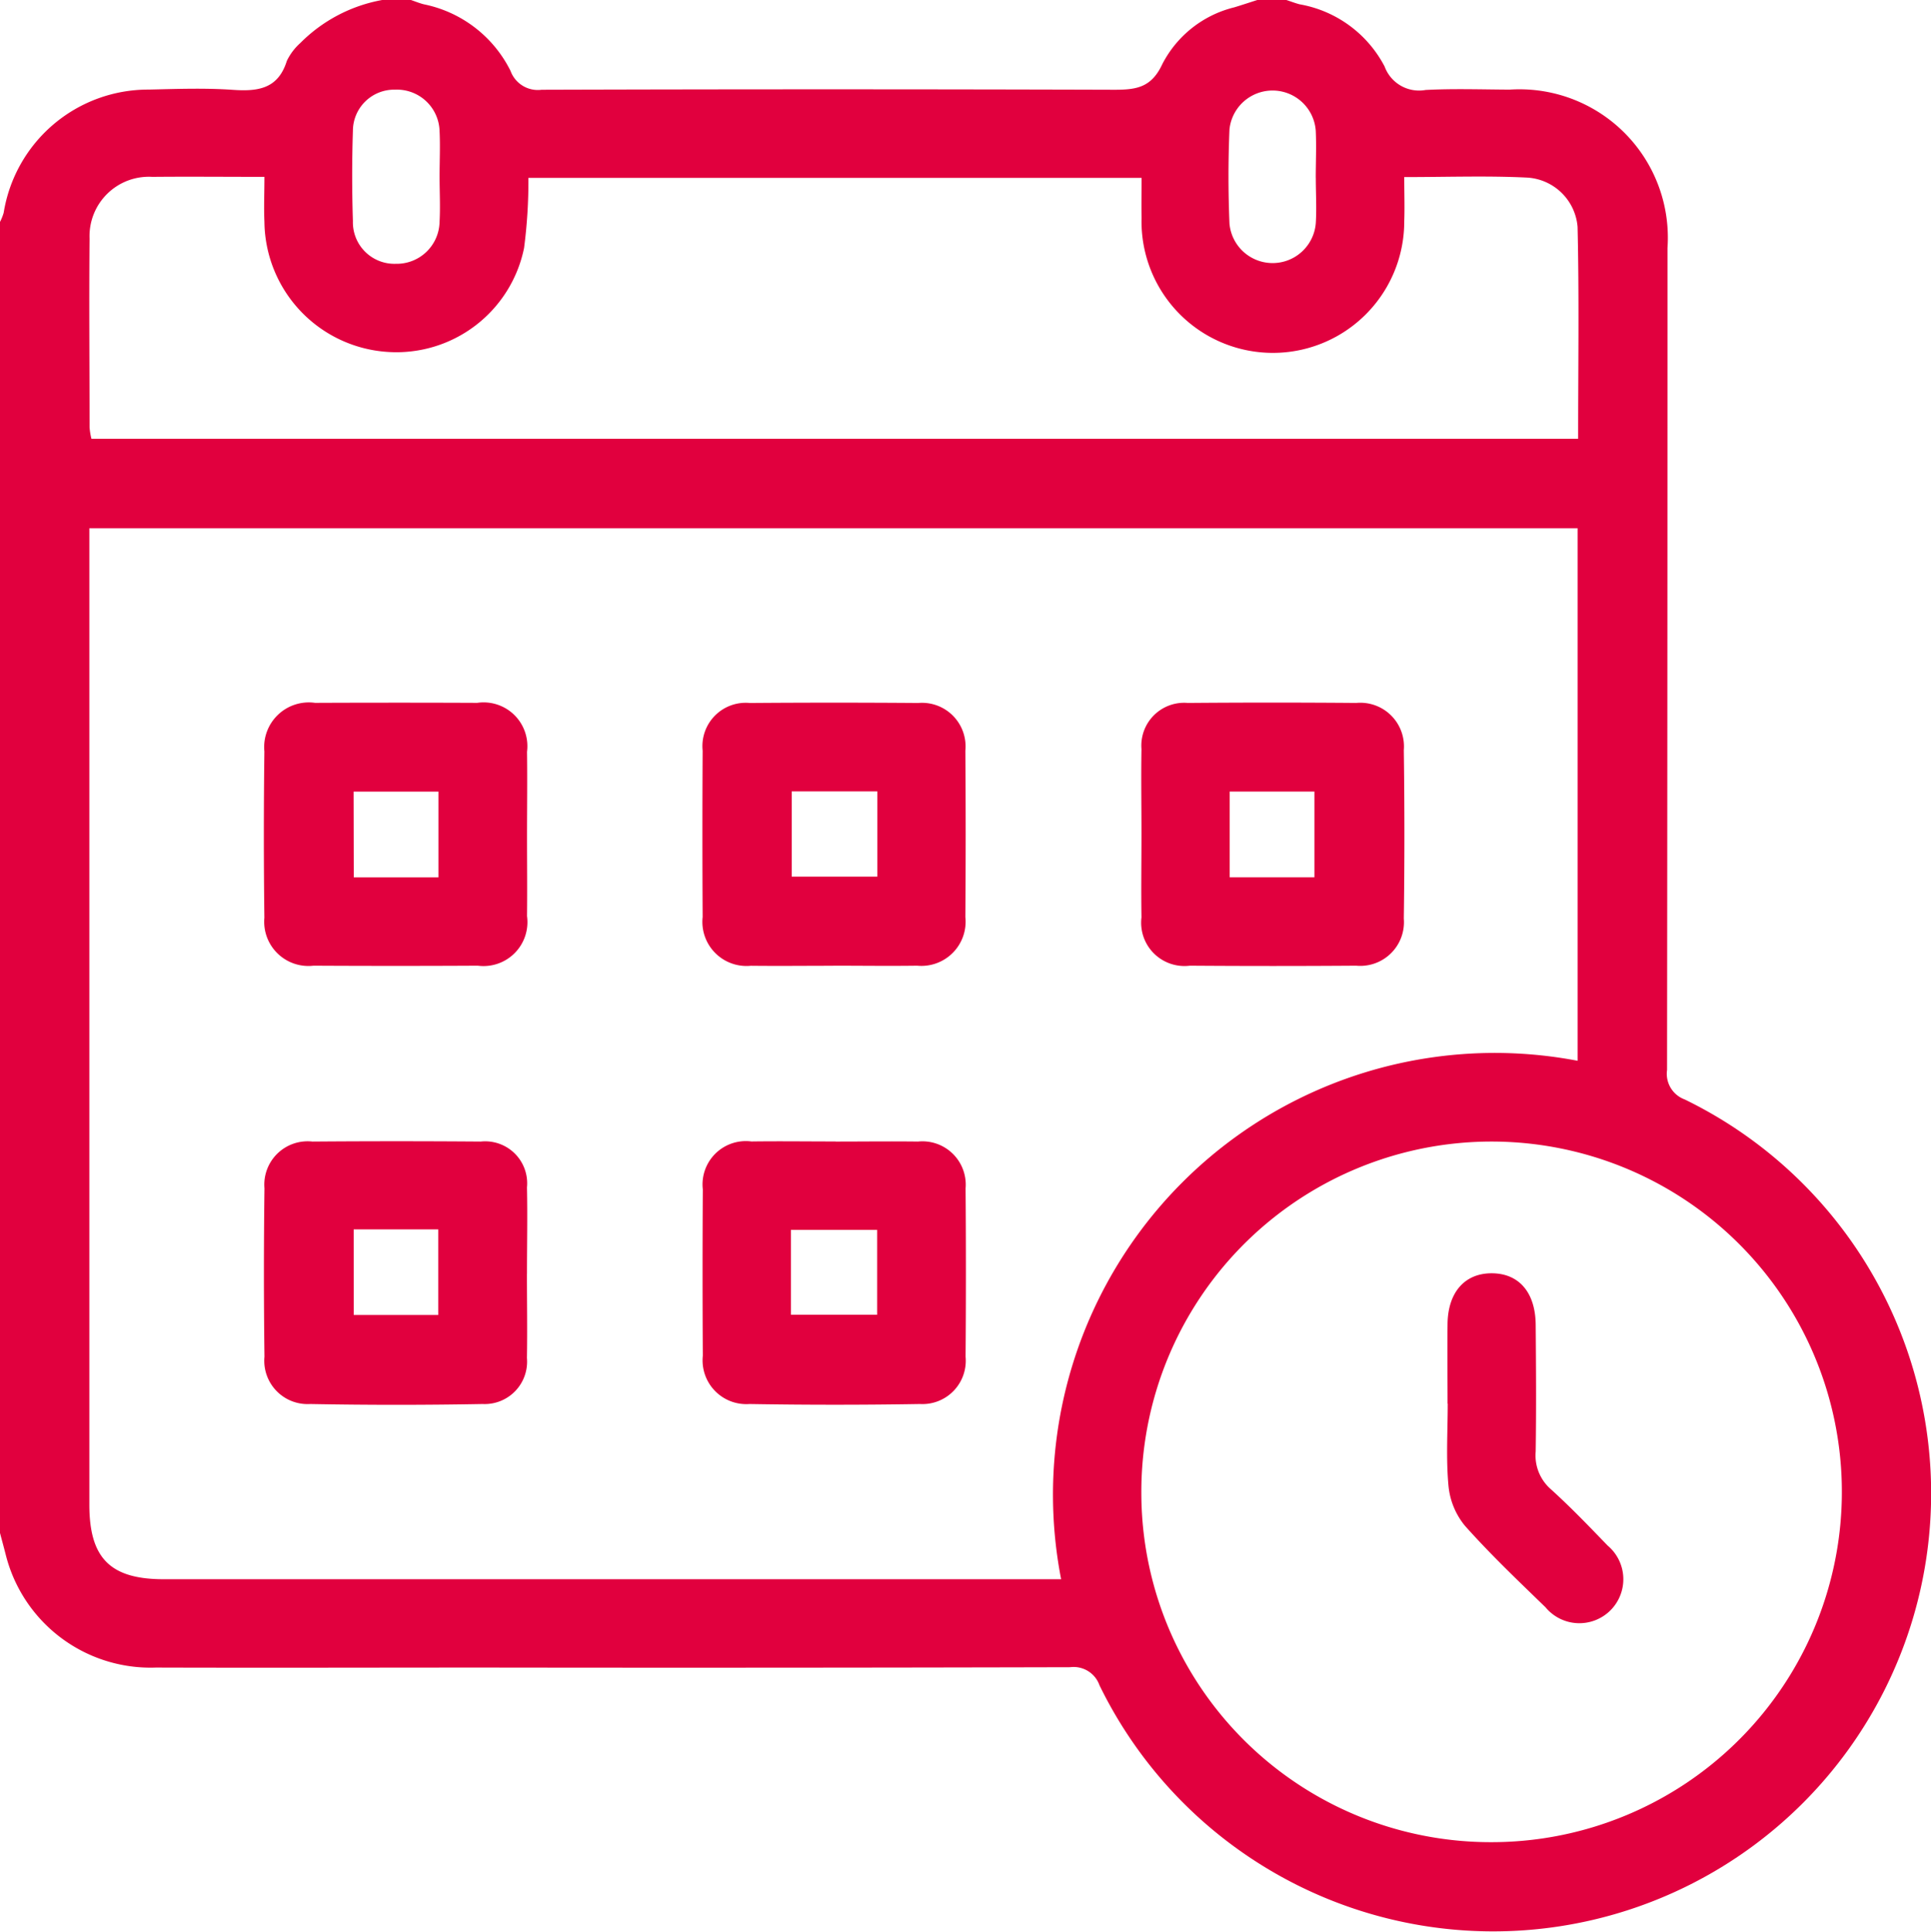 <svg id="Group_15334" data-name="Group 15334" xmlns="http://www.w3.org/2000/svg" xmlns:xlink="http://www.w3.org/1999/xlink" width="44.584" height="44.593" viewBox="0 0 44.584 44.593">
  <defs>
    <clipPath id="clip-path">
      <rect id="Rectangle_5838" data-name="Rectangle 5838" width="44.584" height="44.593" fill="#e1003e"/>
    </clipPath>
  </defs>
  <g id="Group_15334-2" data-name="Group 15334" clip-path="url(#clip-path)">
    <path id="Path_78937" data-name="Path 78937" d="M29.033,0H29.7c.1.032.2.072.309.1a2.748,2.748,0,0,1,1.96,1.436.846.846,0,0,0,.945.541c.646-.034,1.3-.011,1.944-.008A3.425,3.425,0,0,1,38.5,5.726Q38.5,15.212,38.49,24.7a.631.631,0,0,0,.408.682A10.112,10.112,0,1,1,25.386,38.907a.633.633,0,0,0-.677-.418q-6.759.017-13.518.008c-2.53,0-5.059.008-7.589,0a3.448,3.448,0,0,1-3.47-2.607c-.042-.166-.088-.331-.132-.5V5.123a1.181,1.181,0,0,0,.085-.212,3.381,3.381,0,0,1,3.35-2.843c.647-.015,1.3-.039,1.942.006.582.04,1.045-.022,1.246-.669A1.326,1.326,0,0,1,6.934.993,3.557,3.557,0,0,1,8.824,0h.664c.1.034.2.075.3.1a2.871,2.871,0,0,1,2,1.538.67.67,0,0,0,.717.434q6.613-.02,13.226,0c.507,0,.854-.05,1.106-.593A2.551,2.551,0,0,1,28.5.169c.177-.054.354-.113.53-.169M24.5,36.458A10.2,10.2,0,0,1,36.425,24.489V12.195H2.063v.533q0,11,0,22.008c0,1.237.483,1.722,1.718,1.722H24.5Zm9.952,6.07a8.087,8.087,0,1,0-8.1-8.067,8.067,8.067,0,0,0,8.1,8.067M32.422,4.092c0,.36.012.687,0,1.014a3.033,3.033,0,1,1-6.065-.07c-.005-.31,0-.62,0-.93H12.2A11.87,11.87,0,0,1,12.1,5.725a3.008,3.008,0,0,1-3.143,2.4,3.043,3.043,0,0,1-2.852-3c-.015-.339,0-.679,0-1.042-.916,0-1.752-.008-2.588,0A1.37,1.37,0,0,0,2.068,5.506c-.014,1.454,0,2.908,0,4.362a1.6,1.6,0,0,0,.043.261H36.437c0-1.645.025-3.269-.013-4.89A1.241,1.241,0,0,0,35.261,4.1c-.926-.046-1.856-.012-2.84-.012M10.149,4.073c0-.347.017-.7,0-1.042A.985.985,0,0,0,9.122,2.07a.953.953,0,0,0-.974.951c-.023.694-.022,1.389,0,2.083a.959.959,0,0,0,.99.986.989.989,0,0,0,1.011-.975c.019-.346,0-.694,0-1.042m20.23.034c0-.363.017-.727,0-1.089a1,1,0,0,0-1.992-.032c-.031.725-.03,1.453,0,2.178a1,1,0,0,0,1.993-.015c.021-.346,0-.694,0-1.041" fill="#e1003e"/>
    <path id="Path_78938" data-name="Path 78938" d="M70.122,280.176c0,.648.011,1.3,0,1.943a.979.979,0,0,1-1.023,1.064q-1.99.037-3.981,0a1,1,0,0,1-1.056-1.093q-.025-1.943,0-3.887a1,1,0,0,1,1.107-1.079q1.943-.015,3.887,0a.969.969,0,0,1,1.067,1.058c.014.663,0,1.327,0,1.991m-4,.954h1.952v-1.976H66.122Z" transform="translate(-57.956 -250.77)" fill="#e1003e"/>
    <path id="Path_78939" data-name="Path 78939" d="M70.128,173.69c0,.616.007,1.233,0,1.849a1.014,1.014,0,0,1-1.136,1.145q-1.9.01-3.793,0a1.021,1.021,0,0,1-1.135-1.107q-.024-1.92,0-3.84a1.031,1.031,0,0,1,1.17-1.121q1.873-.008,3.745,0a1.011,1.011,0,0,1,1.149,1.131c.009.648,0,1.3,0,1.944m-4,.953h1.955v-1.979H66.124Z" transform="translate(-57.96 -154.39)" fill="#e1003e"/>
    <path id="Path_78940" data-name="Path 78940" d="M277.143,173.611c0-.648-.011-1.3,0-1.944a.988.988,0,0,1,1.07-1.064q1.944-.016,3.887,0a1.008,1.008,0,0,1,1.1,1.09q.027,1.943,0,3.887a1.009,1.009,0,0,1-1.1,1.089q-1.92.014-3.84,0a1,1,0,0,1-1.117-1.115c-.01-.648,0-1.3,0-1.944m3.993-.962H279.18v1.98h1.956Z" transform="translate(-250.788 -154.375)" fill="#e1003e"/>
    <path id="Path_78941" data-name="Path 78941" d="M173.675,277.142c.632,0,1.264-.008,1.9,0a1,1,0,0,1,1.1,1.081q.015,1.944,0,3.887a1,1,0,0,1-1.053,1.091q-1.967.033-3.935,0a1.01,1.01,0,0,1-1.079-1.114q-.012-1.92,0-3.84a1,1,0,0,1,1.124-1.107c.648-.009,1.3,0,1.944,0m-1.034,4h1.991v-1.958h-1.991Z" transform="translate(-154.381 -250.788)" fill="#e1003e"/>
    <path id="Path_78942" data-name="Path 78942" d="M173.617,176.671c-.632,0-1.264.007-1.9,0a1.019,1.019,0,0,1-1.113-1.127q-.011-1.92,0-3.84a1,1,0,0,1,1.089-1.1q1.944-.015,3.888,0a1.006,1.006,0,0,1,1.089,1.1q.014,1.92,0,3.84a1.021,1.021,0,0,1-1.114,1.125c-.648.009-1.3,0-1.944,0m1.025-4.024h-1.976v1.967h1.976Z" transform="translate(-154.381 -154.375)" fill="#e1003e"/>
    <path id="Path_78943" data-name="Path 78943" d="M351.376,312.174c0-.616-.007-1.232,0-1.848.011-.726.4-1.166,1.025-1.162s1,.442,1.01,1.177c.008.979.015,1.958,0,2.937a1.033,1.033,0,0,0,.35.871c.456.413.884.858,1.31,1.3a1.015,1.015,0,1,1-1.433,1.426c-.635-.616-1.277-1.226-1.864-1.886a1.705,1.705,0,0,1-.377-.924c-.058-.626-.017-1.262-.017-1.893" transform="translate(-317.954 -279.769)" fill="#e1003e"/>
  </g>
</svg>
